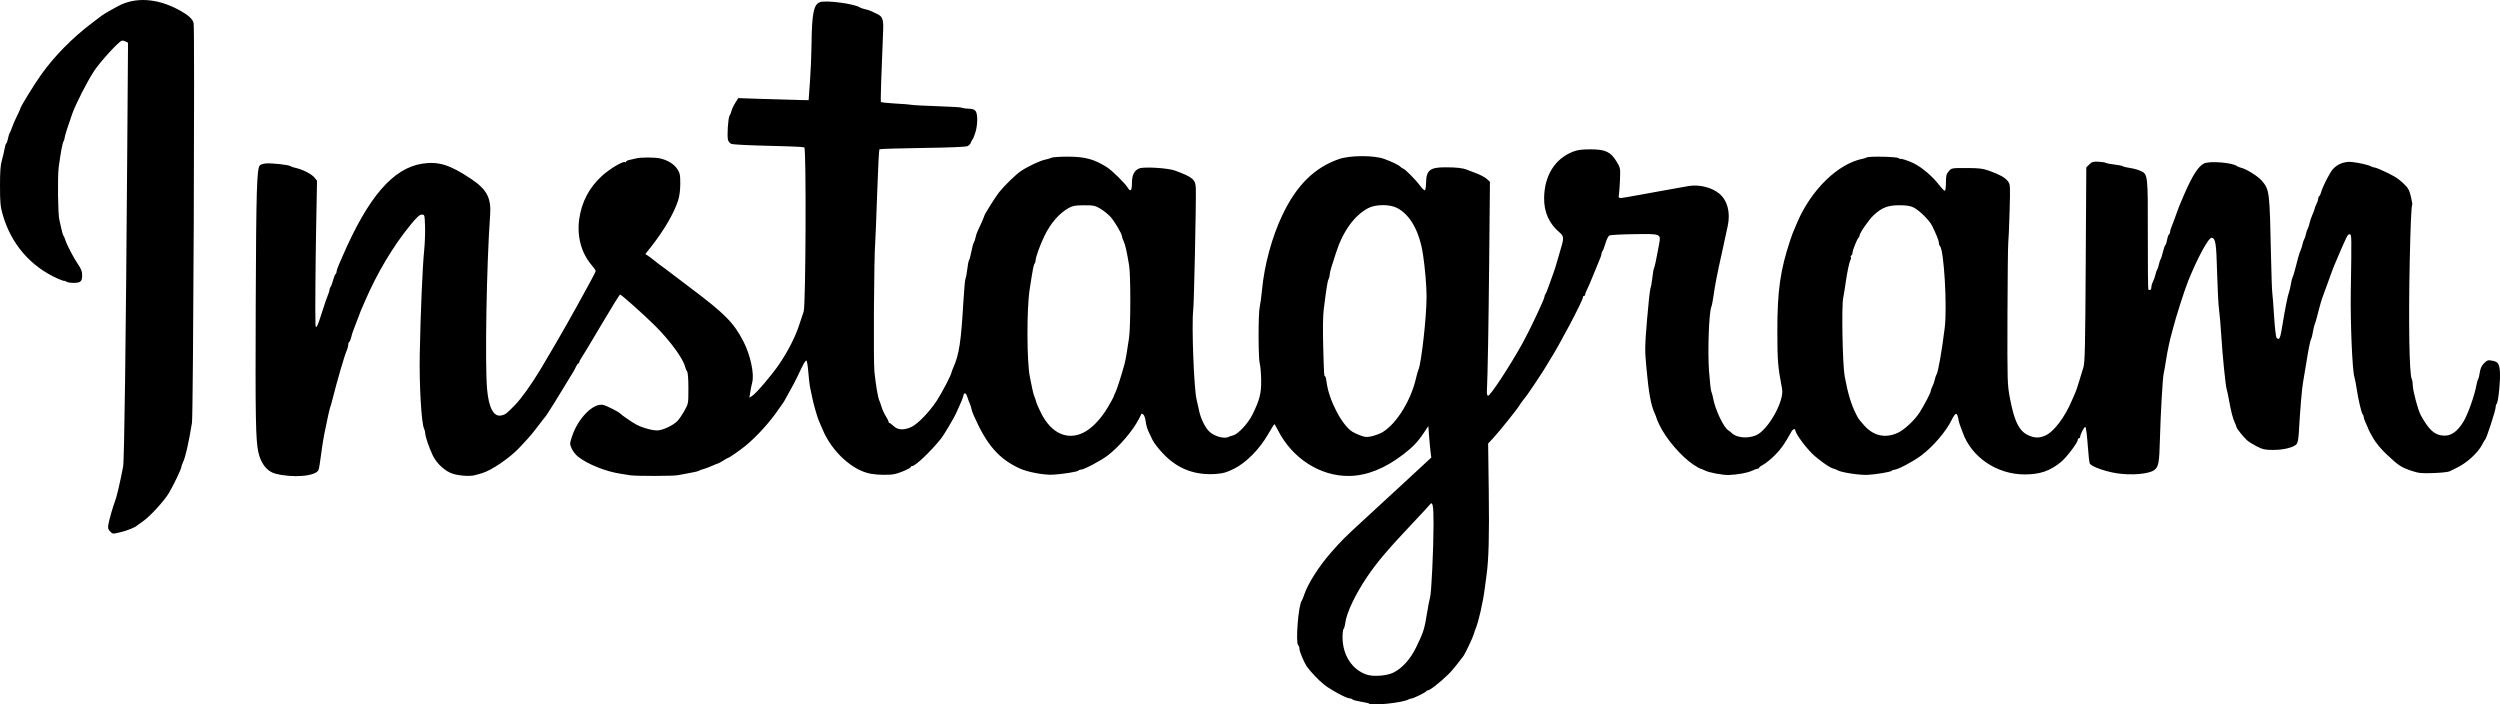 <?xml version="1.0" encoding="UTF-8" standalone="no"?>
<svg
   xmlns:dc="http://purl.org/dc/elements/1.1/"
   xmlns:cc="http://creativecommons.org/ns#"
   xmlns:rdf="http://www.w3.org/1999/02/22-rdf-syntax-ns#"
   xmlns:svg="http://www.w3.org/2000/svg"
   xmlns="http://www.w3.org/2000/svg"
   xmlns:sodipodi="http://sodipodi.sourceforge.net/DTD/sodipodi-0.dtd"
   xmlns:inkscape="http://www.inkscape.org/namespaces/inkscape"
   width="190mm"
   height="53.528mm"
   viewBox="0 0 190 53.528">
  <g id="layer1">
    <path
       style="fill:#000000;stroke-width:1"
       d="m 104.054,53.47 c -0.026,-0.026 -0.302,-0.088 -0.613,-0.138 -0.311,-0.05 -0.604,-0.128 -0.65,-0.174 -0.046,-0.046 -0.144,-0.084 -0.217,-0.084 -0.253,0 -1.437,-0.637 -1.949,-1.049 -0.425,-0.341 -0.984,-0.929 -1.322,-1.39 -0.06,-0.082 -0.299,-0.562 -0.331,-0.665 -0.008,-0.024 -0.06,-0.157 -0.117,-0.294 -0.057,-0.137 -0.103,-0.319 -0.103,-0.404 0,-0.085 -0.042,-0.196 -0.094,-0.248 -0.204,-0.204 0.022,-3.042 0.268,-3.356 0.038,-0.049 0.121,-0.248 0.183,-0.443 0.271,-0.843 1.141,-2.21 2.089,-3.282 0.763,-0.863 1.005,-1.105 2.214,-2.217 0.583,-0.537 1.3,-1.197 1.593,-1.468 0.743,-0.687 1.373,-1.267 1.686,-1.554 0.146,-0.134 0.676,-0.623 1.176,-1.087 l 0.91,-0.844 -0.052,-0.406 c -0.029,-0.223 -0.079,-0.762 -0.112,-1.197 l -0.059,-0.791 -0.32,0.481 c -0.478,0.72 -0.85,1.112 -1.597,1.683 -1.402,1.072 -2.769,1.614 -4.115,1.629 -2.196,0.026 -4.318,-1.341 -5.401,-3.479 -0.129,-0.254 -0.248,-0.461 -0.266,-0.461 -0.018,0 -0.247,0.368 -0.508,0.817 -0.654,1.123 -1.655,2.127 -2.579,2.585 -0.561,0.278 -0.809,0.348 -1.382,0.387 -1.566,0.107 -2.849,-0.375 -3.921,-1.475 -0.366,-0.375 -0.751,-0.86 -0.856,-1.077 -0.105,-0.217 -0.257,-0.534 -0.338,-0.705 -0.081,-0.171 -0.17,-0.5 -0.198,-0.731 -0.028,-0.231 -0.106,-0.467 -0.174,-0.523 -0.068,-0.056 -0.132,-0.086 -0.143,-0.067 -0.011,0.019 -0.1,0.193 -0.197,0.387 -0.449,0.891 -1.519,2.145 -2.39,2.799 -0.529,0.397 -1.787,1.062 -2.011,1.062 -0.086,0 -0.179,0.036 -0.206,0.079 -0.05,0.081 -1.199,0.265 -1.913,0.306 -0.676,0.039 -1.916,-0.19 -2.524,-0.466 -1.591,-0.721 -2.527,-1.796 -3.502,-4.017 -0.101,-0.229 -0.183,-0.462 -0.183,-0.519 0,-0.056 -0.054,-0.228 -0.12,-0.382 -0.066,-0.154 -0.156,-0.396 -0.2,-0.539 -0.093,-0.302 -0.24,-0.351 -0.288,-0.095 -0.032,0.174 -0.203,0.587 -0.57,1.375 -0.176,0.379 -0.926,1.64 -1.119,1.882 -0.793,0.994 -1.964,2.109 -2.215,2.109 -0.056,0 -0.102,0.032 -0.102,0.072 0,0.093 -0.79,0.438 -1.219,0.532 -0.394,0.086 -1.236,0.078 -1.796,-0.018 -1.394,-0.238 -2.954,-1.657 -3.669,-3.336 -0.135,-0.317 -0.28,-0.656 -0.322,-0.754 -0.112,-0.26 -0.423,-1.37 -0.485,-1.73 -0.029,-0.171 -0.093,-0.47 -0.141,-0.665 -0.048,-0.195 -0.116,-0.754 -0.152,-1.242 -0.037,-0.501 -0.103,-0.883 -0.153,-0.877 -0.092,0.01 -0.2,0.205 -0.661,1.187 -0.149,0.317 -0.41,0.816 -0.581,1.109 -0.17,0.293 -0.337,0.592 -0.37,0.665 -0.033,0.073 -0.123,0.218 -0.2,0.322 -0.077,0.104 -0.2,0.278 -0.273,0.387 -0.653,0.97 -1.671,2.097 -2.53,2.8 -0.44,0.36 -1.255,0.925 -1.334,0.925 -0.023,0 -0.191,0.094 -0.373,0.209 -0.182,0.115 -0.351,0.208 -0.375,0.208 -0.024,-6.23e-4 -0.242,0.086 -0.483,0.193 -0.241,0.107 -0.541,0.218 -0.665,0.248 -0.125,0.03 -0.267,0.083 -0.315,0.119 -0.049,0.036 -0.368,0.112 -0.71,0.17 -0.341,0.057 -0.741,0.132 -0.887,0.166 -0.308,0.072 -3.242,0.075 -3.636,0.005 -0.146,-0.026 -0.466,-0.077 -0.71,-0.113 -1.119,-0.164 -2.511,-0.721 -3.244,-1.299 -0.174,-0.137 -0.39,-0.411 -0.478,-0.608 -0.156,-0.346 -0.156,-0.376 -0.001,-0.868 0.449,-1.426 1.645,-2.643 2.411,-2.453 0.252,0.062 1.187,0.537 1.267,0.644 0.079,0.105 0.947,0.699 1.253,0.858 0.491,0.255 1.275,0.461 1.634,0.428 0.43,-0.039 1.175,-0.402 1.475,-0.72 0.128,-0.136 0.366,-0.486 0.529,-0.779 0.294,-0.528 0.297,-0.542 0.297,-1.694 0,-0.719 -0.038,-1.209 -0.099,-1.286 -0.054,-0.068 -0.125,-0.235 -0.158,-0.371 -0.145,-0.608 -1.149,-1.977 -2.262,-3.087 -0.84,-0.837 -2.577,-2.387 -2.676,-2.387 -0.034,0 -0.67,1.028 -1.412,2.284 -0.742,1.256 -1.425,2.392 -1.518,2.524 -0.093,0.132 -0.169,0.282 -0.169,0.333 0,0.051 -0.031,0.092 -0.069,0.092 -0.038,0 -0.117,0.11 -0.176,0.244 -0.059,0.134 -0.177,0.352 -0.263,0.484 -0.086,0.132 -0.354,0.571 -0.594,0.976 -0.42,0.707 -1.263,2.059 -1.398,2.244 -0.036,0.049 -0.178,0.228 -0.315,0.399 -0.137,0.171 -0.367,0.47 -0.51,0.665 -0.143,0.195 -0.416,0.523 -0.607,0.728 -0.191,0.205 -0.452,0.488 -0.58,0.627 -0.728,0.794 -2.176,1.784 -2.903,1.985 -0.178,0.049 -0.408,0.114 -0.512,0.143 -0.356,0.102 -1.164,0.054 -1.662,-0.099 -0.587,-0.18 -1.219,-0.749 -1.535,-1.381 -0.259,-0.518 -0.583,-1.461 -0.583,-1.699 0,-0.101 -0.037,-0.251 -0.081,-0.335 -0.207,-0.387 -0.381,-3.336 -0.335,-5.69 0.06,-3.109 0.21,-6.639 0.333,-7.849 0.054,-0.537 0.086,-1.375 0.069,-1.863 -0.029,-0.875 -0.033,-0.887 -0.248,-0.887 -0.167,0 -0.37,0.186 -0.871,0.798 -1.316,1.61 -2.52,3.632 -3.46,5.809 -0.095,0.22 -0.232,0.539 -0.306,0.71 -0.073,0.171 -0.203,0.51 -0.289,0.754 -0.085,0.244 -0.206,0.563 -0.268,0.71 -0.062,0.146 -0.14,0.395 -0.173,0.553 -0.033,0.158 -0.097,0.31 -0.142,0.338 -0.045,0.028 -0.082,0.132 -0.082,0.232 0,0.1 -0.057,0.307 -0.127,0.46 -0.154,0.338 -0.729,2.317 -1.062,3.65 -0.061,0.244 -0.135,0.503 -0.165,0.577 -0.057,0.139 -0.247,0.992 -0.473,2.129 -0.073,0.366 -0.184,1.084 -0.247,1.596 -0.063,0.512 -0.146,1.004 -0.185,1.093 -0.207,0.478 -1.944,0.624 -3.283,0.277 -0.626,-0.162 -1.102,-0.767 -1.289,-1.636 -0.202,-0.942 -0.232,-2.602 -0.198,-11.22 0.034,-8.693 0.082,-10.341 0.314,-10.572 0.067,-0.067 0.282,-0.134 0.478,-0.148 0.441,-0.033 1.729,0.112 1.849,0.207 0.049,0.039 0.223,0.099 0.387,0.134 0.523,0.112 1.225,0.469 1.431,0.727 l 0.199,0.25 -0.064,3.459 c -0.055,2.972 -0.081,6.614 -0.054,7.428 0.015,0.462 0.142,0.241 0.482,-0.843 0.188,-0.597 0.397,-1.212 0.466,-1.366 0.069,-0.154 0.125,-0.335 0.125,-0.404 0,-0.068 0.034,-0.162 0.076,-0.208 0.042,-0.046 0.127,-0.275 0.19,-0.508 0.063,-0.233 0.148,-0.445 0.19,-0.471 0.042,-0.026 0.077,-0.107 0.077,-0.18 0,-0.073 0.082,-0.32 0.182,-0.549 0.1,-0.229 0.217,-0.496 0.259,-0.594 1.954,-4.52 3.842,-6.717 6.068,-7.062 1.234,-0.191 2.117,0.085 3.735,1.172 1.18,0.792 1.518,1.442 1.424,2.742 -0.27,3.729 -0.402,11.292 -0.231,13.218 0.126,1.421 0.498,2.12 1.068,2.006 0.315,-0.063 0.389,-0.118 1.026,-0.767 0.493,-0.502 1.281,-1.598 1.941,-2.699 0.733,-1.223 1.633,-2.767 2.095,-3.598 0.258,-0.463 0.56,-1.002 0.671,-1.197 0.111,-0.195 0.298,-0.534 0.415,-0.754 0.117,-0.22 0.398,-0.733 0.625,-1.142 0.227,-0.408 0.412,-0.781 0.412,-0.828 0,-0.047 -0.14,-0.25 -0.311,-0.45 -0.781,-0.912 -1.122,-2.18 -0.939,-3.488 0.184,-1.312 0.755,-2.397 1.735,-3.293 0.568,-0.519 1.592,-1.131 1.74,-1.039 0.045,0.028 0.081,0.012 0.081,-0.034 0,-0.046 0.13,-0.109 0.288,-0.139 0.159,-0.03 0.388,-0.082 0.51,-0.116 0.302,-0.083 1.393,-0.082 1.774,0.002 0.576,0.127 1.069,0.426 1.314,0.797 0.212,0.32 0.238,0.444 0.238,1.12 0,0.502 -0.057,0.941 -0.169,1.292 -0.3,0.946 -1.072,2.27 -2.037,3.495 l -0.448,0.568 0.214,0.141 c 0.118,0.078 0.36,0.261 0.539,0.408 0.179,0.146 0.415,0.326 0.525,0.399 0.11,0.073 0.245,0.173 0.3,0.222 0.055,0.049 0.898,0.687 1.873,1.419 2.584,1.939 3.277,2.642 4.007,4.063 0.522,1.016 0.831,2.452 0.666,3.093 -0.054,0.21 -0.125,0.56 -0.157,0.778 l -0.059,0.395 0.21,-0.137 c 0.325,-0.212 1.534,-1.635 2.079,-2.446 0.674,-1.004 1.224,-2.091 1.502,-2.968 0.128,-0.406 0.279,-0.858 0.335,-1.004 0.158,-0.415 0.204,-12.459 0.047,-12.468 -0.064,-0.004 -0.189,-0.021 -0.277,-0.037 -0.089,-0.017 -1.262,-0.057 -2.607,-0.089 -1.345,-0.032 -2.538,-0.094 -2.652,-0.137 -0.114,-0.044 -0.233,-0.183 -0.266,-0.313 -0.079,-0.314 0.012,-1.698 0.121,-1.836 0.047,-0.06 0.113,-0.223 0.146,-0.361 0.033,-0.138 0.163,-0.414 0.288,-0.612 l 0.228,-0.361 1.919,0.065 c 1.056,0.036 2.259,0.071 2.673,0.078 l 0.754,0.013 0.103,-1.417 c 0.056,-0.779 0.109,-2.016 0.116,-2.747 0.025,-2.432 0.163,-3.123 0.657,-3.289 0.473,-0.16 2.659,0.136 3.026,0.409 0.049,0.036 0.227,0.096 0.396,0.132 0.169,0.036 0.369,0.099 0.443,0.139 0.075,0.04 0.283,0.138 0.462,0.218 0.405,0.18 0.497,0.425 0.462,1.239 -0.136,3.156 -0.206,5.392 -0.171,5.449 0.023,0.038 0.513,0.092 1.087,0.122 0.575,0.029 1.142,0.074 1.261,0.1 0.119,0.026 0.997,0.072 1.951,0.103 0.955,0.031 1.774,0.079 1.822,0.108 0.047,0.029 0.207,0.059 0.355,0.067 0.524,0.029 0.568,0.041 0.706,0.179 0.188,0.188 0.184,1.065 -0.009,1.662 -0.082,0.253 -0.176,0.48 -0.21,0.504 -0.034,0.024 -0.087,0.128 -0.119,0.23 -0.032,0.102 -0.147,0.229 -0.256,0.282 -0.126,0.062 -1.365,0.113 -3.421,0.141 -1.773,0.024 -3.25,0.07 -3.282,0.102 -0.032,0.032 -0.109,1.542 -0.17,3.355 -0.061,1.813 -0.128,3.476 -0.147,3.696 -0.095,1.062 -0.146,9.072 -0.063,9.845 0.113,1.055 0.262,1.942 0.365,2.173 0.043,0.098 0.127,0.337 0.187,0.532 0.06,0.195 0.202,0.504 0.317,0.686 0.114,0.182 0.208,0.372 0.208,0.421 0,0.05 0.03,0.091 0.067,0.091 0.037,2.73e-4 0.186,0.113 0.333,0.25 0.315,0.295 0.786,0.312 1.343,0.049 0.487,-0.23 1.381,-1.161 1.934,-2.012 0.404,-0.622 1.114,-1.997 1.114,-2.156 0,-0.028 0.056,-0.177 0.125,-0.331 0.444,-0.994 0.593,-1.959 0.766,-4.975 0.053,-0.924 0.129,-1.742 0.168,-1.818 0.039,-0.076 0.099,-0.397 0.134,-0.714 0.035,-0.317 0.094,-0.616 0.132,-0.665 0.038,-0.049 0.119,-0.349 0.179,-0.666 0.06,-0.317 0.141,-0.616 0.18,-0.665 0.039,-0.049 0.1,-0.227 0.136,-0.396 0.036,-0.169 0.099,-0.369 0.14,-0.443 0.103,-0.19 0.524,-1.153 0.524,-1.2 0,-0.092 0.854,-1.453 1.121,-1.787 0.43,-0.537 1.265,-1.348 1.673,-1.624 0.495,-0.336 1.457,-0.788 1.822,-0.858 0.168,-0.032 0.383,-0.097 0.476,-0.145 0.093,-0.048 0.652,-0.086 1.242,-0.085 1.325,0.003 2.002,0.184 2.977,0.797 0.387,0.243 1.389,1.226 1.582,1.551 0.216,0.365 0.327,0.247 0.327,-0.345 0,-0.604 0.181,-0.962 0.559,-1.11 0.365,-0.143 2.185,-0.03 2.723,0.168 1.351,0.499 1.561,0.682 1.575,1.366 0.025,1.195 -0.136,8.696 -0.197,9.21 -0.133,1.118 0.053,6.058 0.257,6.829 0.045,0.171 0.129,0.546 0.186,0.833 0.112,0.562 0.418,1.208 0.733,1.549 0.365,0.395 1.192,0.635 1.526,0.443 0.049,-0.028 0.198,-0.077 0.332,-0.109 0.372,-0.089 1.139,-0.916 1.467,-1.582 0.551,-1.12 0.676,-1.616 0.661,-2.622 -0.008,-0.502 -0.055,-1.06 -0.106,-1.242 -0.117,-0.42 -0.121,-3.796 -0.005,-4.297 0.048,-0.208 0.124,-0.777 0.17,-1.265 0.181,-1.947 0.763,-4.087 1.568,-5.767 1.079,-2.252 2.44,-3.59 4.302,-4.229 0.829,-0.284 2.64,-0.29 3.408,-0.011 0.637,0.232 1.11,0.463 1.27,0.622 0.064,0.064 0.145,0.116 0.178,0.116 0.111,0 0.944,0.835 1.258,1.261 0.17,0.23 0.347,0.407 0.394,0.393 0.047,-0.014 0.089,-0.262 0.094,-0.551 0.016,-0.971 0.283,-1.194 1.439,-1.199 0.819,-0.004 1.35,0.054 1.664,0.182 0.098,0.04 0.428,0.166 0.733,0.281 0.306,0.115 0.66,0.306 0.788,0.424 l 0.232,0.215 -0.057,5.995 c -0.048,4.973 -0.11,8.533 -0.176,9.978 -0.007,0.142 0.031,0.273 0.084,0.291 0.147,0.05 1.653,-2.242 2.632,-4.007 0.545,-0.983 1.663,-3.353 1.663,-3.525 0,-0.066 0.034,-0.158 0.074,-0.204 0.041,-0.046 0.184,-0.404 0.318,-0.794 0.134,-0.39 0.277,-0.789 0.319,-0.887 0.041,-0.098 0.159,-0.477 0.262,-0.843 0.103,-0.366 0.246,-0.859 0.317,-1.097 0.186,-0.622 0.163,-0.801 -0.134,-1.047 -0.801,-0.663 -1.201,-1.557 -1.185,-2.646 0.024,-1.692 0.829,-2.974 2.202,-3.508 0.334,-0.13 0.663,-0.173 1.33,-0.173 1.126,0 1.532,0.192 1.977,0.933 0.288,0.479 0.292,0.5 0.257,1.373 -0.019,0.488 -0.055,0.997 -0.081,1.131 -0.054,0.288 -0.008,0.305 0.551,0.205 0.171,-0.031 0.65,-0.116 1.064,-0.189 0.415,-0.073 1.053,-0.19 1.419,-0.259 0.632,-0.119 1.043,-0.192 2.262,-0.405 0.793,-0.138 1.776,0.106 2.339,0.581 0.613,0.517 0.85,1.425 0.637,2.439 -0.204,0.97 -0.352,1.653 -0.49,2.262 -0.285,1.252 -0.493,2.323 -0.586,3.016 -0.052,0.39 -0.13,0.789 -0.173,0.887 -0.178,0.405 -0.285,3.335 -0.178,4.831 0.058,0.802 0.136,1.52 0.175,1.595 0.039,0.075 0.099,0.297 0.134,0.492 0.157,0.879 0.807,2.255 1.164,2.463 0.065,0.038 0.173,0.124 0.242,0.193 0.374,0.374 1.205,0.458 1.854,0.187 0.913,-0.381 2.164,-2.602 1.987,-3.526 -0.319,-1.667 -0.358,-2.145 -0.36,-4.373 -0.002,-3.098 0.218,-4.647 0.989,-6.962 0.147,-0.44 0.17,-0.498 0.526,-1.33 1.067,-2.489 3.111,-4.47 4.986,-4.831 0.105,-0.02 0.233,-0.063 0.285,-0.095 0.174,-0.107 2.3,-0.062 2.438,0.052 0.071,0.059 0.128,0.084 0.128,0.055 0,-0.057 0.634,0.149 0.976,0.318 0.702,0.346 1.472,1.012 2.066,1.784 0.136,0.177 0.286,0.322 0.333,0.322 0.047,0 0.085,-0.277 0.085,-0.616 0,-0.524 0.032,-0.653 0.214,-0.865 0.214,-0.249 0.215,-0.249 1.353,-0.247 0.956,9.74e-4 1.228,0.034 1.703,0.203 0.81,0.289 1.209,0.51 1.432,0.791 0.192,0.243 0.194,0.277 0.138,2.286 -0.031,1.122 -0.077,2.2 -0.102,2.395 -0.025,0.195 -0.052,2.69 -0.061,5.543 -0.014,5.03 -0.009,5.221 0.184,6.253 0.354,1.897 0.748,2.626 1.574,2.91 0.42,0.144 0.687,0.133 1.112,-0.048 0.649,-0.276 1.497,-1.397 2.032,-2.684 0.101,-0.244 0.215,-0.503 0.254,-0.577 0.038,-0.073 0.16,-0.432 0.271,-0.798 0.111,-0.366 0.263,-0.865 0.339,-1.109 0.119,-0.382 0.144,-1.467 0.181,-7.827 l 0.043,-7.383 0.228,-0.228 c 0.192,-0.192 0.298,-0.225 0.676,-0.208 0.246,0.011 0.513,0.052 0.593,0.092 0.08,0.04 0.379,0.097 0.665,0.127 0.286,0.03 0.56,0.086 0.609,0.124 0.049,0.038 0.288,0.097 0.532,0.131 0.244,0.034 0.592,0.126 0.774,0.205 0.613,0.265 0.607,0.216 0.599,4.874 -0.004,2.283 0.015,4.16 0.042,4.172 0.144,0.065 0.227,6.23e-4 0.227,-0.177 0,-0.11 0.056,-0.307 0.125,-0.437 0.068,-0.131 0.152,-0.37 0.187,-0.532 0.035,-0.162 0.094,-0.334 0.131,-0.383 0.037,-0.049 0.097,-0.228 0.133,-0.399 0.036,-0.171 0.095,-0.35 0.132,-0.399 0.037,-0.049 0.116,-0.298 0.176,-0.555 0.06,-0.256 0.142,-0.486 0.181,-0.51 0.04,-0.025 0.099,-0.204 0.132,-0.398 0.033,-0.195 0.096,-0.376 0.141,-0.404 0.044,-0.028 0.081,-0.112 0.081,-0.187 0,-0.075 0.055,-0.262 0.122,-0.416 0.067,-0.154 0.212,-0.539 0.321,-0.856 0.174,-0.505 0.282,-0.777 0.619,-1.552 0.642,-1.479 1.092,-2.182 1.528,-2.388 0.432,-0.204 2.159,-0.064 2.501,0.203 0.054,0.042 0.206,0.102 0.338,0.134 0.383,0.092 1.272,0.649 1.537,0.963 0.599,0.712 0.603,0.742 0.71,5.789 0.029,1.366 0.072,2.603 0.096,2.75 0.024,0.146 0.086,0.945 0.137,1.774 0.051,0.829 0.134,1.558 0.183,1.619 0.213,0.265 0.288,0.098 0.468,-1.042 0.17,-1.079 0.382,-2.137 0.48,-2.395 0.046,-0.122 0.112,-0.4 0.145,-0.617 0.033,-0.218 0.093,-0.457 0.132,-0.532 0.039,-0.075 0.112,-0.296 0.16,-0.491 0.226,-0.905 0.376,-1.43 0.446,-1.555 0.042,-0.075 0.105,-0.274 0.142,-0.443 0.036,-0.169 0.097,-0.347 0.134,-0.396 0.037,-0.049 0.097,-0.228 0.133,-0.399 0.036,-0.171 0.096,-0.35 0.133,-0.399 0.037,-0.049 0.097,-0.228 0.133,-0.399 0.035,-0.171 0.14,-0.478 0.232,-0.683 0.092,-0.205 0.167,-0.41 0.167,-0.455 0,-0.046 0.06,-0.198 0.132,-0.337 0.073,-0.14 0.133,-0.322 0.133,-0.404 0,-0.082 0.036,-0.172 0.079,-0.199 0.043,-0.027 0.104,-0.151 0.136,-0.275 0.106,-0.423 0.657,-1.504 0.91,-1.786 0.346,-0.385 0.893,-0.591 1.423,-0.536 0.531,0.055 1.262,0.22 1.465,0.332 0.085,0.047 0.198,0.085 0.253,0.085 0.054,0 0.244,0.065 0.422,0.144 0.983,0.437 1.343,0.649 1.753,1.034 0.393,0.369 0.473,0.504 0.598,1.009 0.079,0.321 0.126,0.611 0.105,0.646 -0.063,0.102 -0.129,1.572 -0.184,4.13 -0.103,4.725 -0.037,8.752 0.148,9.107 0.043,0.082 0.078,0.287 0.078,0.456 0,0.422 0.401,1.931 0.614,2.31 0.587,1.045 0.959,1.415 1.53,1.521 0.674,0.125 1.211,-0.206 1.725,-1.065 0.328,-0.548 0.837,-1.99 0.97,-2.75 0.034,-0.195 0.092,-0.395 0.128,-0.443 0.036,-0.049 0.094,-0.285 0.129,-0.524 0.045,-0.311 0.138,-0.511 0.324,-0.697 0.228,-0.228 0.303,-0.253 0.591,-0.201 0.462,0.084 0.56,0.214 0.615,0.82 0.054,0.594 -0.12,2.331 -0.247,2.461 -0.045,0.046 -0.082,0.175 -0.082,0.286 0,0.217 -0.692,2.349 -0.786,2.423 -0.031,0.024 -0.135,0.199 -0.232,0.388 -0.323,0.635 -1.181,1.415 -1.953,1.778 -0.195,0.092 -0.435,0.209 -0.532,0.262 -0.098,0.052 -0.65,0.111 -1.227,0.13 -0.912,0.03 -1.127,0.008 -1.641,-0.165 -0.821,-0.277 -0.984,-0.385 -1.935,-1.278 -0.404,-0.379 -0.792,-0.851 -1.009,-1.227 -0.194,-0.336 -0.354,-0.638 -0.356,-0.67 -0.002,-0.032 -0.08,-0.218 -0.174,-0.414 -0.094,-0.195 -0.173,-0.417 -0.174,-0.492 -0.002,-0.076 -0.04,-0.175 -0.085,-0.222 -0.095,-0.097 -0.34,-1.152 -0.464,-1.991 -0.047,-0.317 -0.121,-0.696 -0.165,-0.843 -0.159,-0.529 -0.309,-4.093 -0.273,-6.475 0.067,-4.331 0.067,-4.34 -0.081,-4.368 -0.154,-0.029 -0.194,0.051 -1.197,2.417 -0.062,0.146 -0.261,0.685 -0.442,1.197 -0.181,0.512 -0.363,1.011 -0.406,1.109 -0.042,0.098 -0.125,0.357 -0.184,0.577 -0.059,0.22 -0.119,0.439 -0.133,0.488 -0.014,0.049 -0.071,0.268 -0.126,0.488 -0.055,0.22 -0.134,0.479 -0.176,0.577 -0.042,0.098 -0.103,0.355 -0.136,0.573 -0.033,0.218 -0.093,0.457 -0.134,0.532 -0.08,0.148 -0.2,0.753 -0.396,1.999 -0.069,0.439 -0.167,1.018 -0.217,1.286 -0.086,0.458 -0.225,2.11 -0.32,3.811 -0.027,0.488 -0.088,0.802 -0.174,0.896 -0.225,0.248 -0.986,0.437 -1.764,0.437 -0.636,0 -0.797,-0.034 -1.254,-0.267 -0.288,-0.147 -0.624,-0.357 -0.746,-0.466 -0.26,-0.234 -0.798,-0.905 -0.798,-0.996 0,-0.034 -0.059,-0.188 -0.13,-0.342 -0.156,-0.335 -0.287,-0.847 -0.447,-1.743 -0.065,-0.366 -0.142,-0.725 -0.171,-0.798 -0.08,-0.205 -0.316,-2.546 -0.411,-4.08 -0.047,-0.756 -0.124,-1.654 -0.172,-1.996 -0.048,-0.341 -0.113,-1.608 -0.146,-2.816 -0.06,-2.21 -0.115,-2.566 -0.404,-2.621 -0.234,-0.045 -1.08,1.507 -1.802,3.308 -0.282,0.704 -0.958,2.825 -1.158,3.636 -0.036,0.146 -0.078,0.306 -0.094,0.355 -0.115,0.364 -0.328,1.375 -0.429,2.04 -0.067,0.439 -0.144,0.878 -0.172,0.976 -0.074,0.264 -0.238,3.137 -0.286,5.011 -0.046,1.785 -0.103,2.091 -0.436,2.333 -0.418,0.304 -1.764,0.413 -2.879,0.234 -0.88,-0.142 -1.865,-0.498 -2.014,-0.729 -0.039,-0.06 -0.11,-0.704 -0.159,-1.432 -0.049,-0.733 -0.129,-1.337 -0.179,-1.353 -0.085,-0.028 -0.398,0.579 -0.398,0.77 0,0.048 -0.04,0.088 -0.089,0.088 -0.049,0 -0.089,0.054 -0.089,0.119 0,0.213 -0.852,1.339 -1.278,1.687 -0.833,0.683 -1.594,0.943 -2.758,0.943 -2.112,0 -4.042,-1.306 -4.708,-3.185 -0.079,-0.224 -0.177,-0.487 -0.217,-0.584 -0.04,-0.098 -0.098,-0.327 -0.128,-0.51 -0.03,-0.183 -0.103,-0.331 -0.162,-0.329 -0.059,0.002 -0.207,0.208 -0.329,0.459 -0.433,0.89 -1.409,2.029 -2.329,2.719 -0.608,0.456 -1.786,1.076 -2.043,1.076 -0.077,0 -0.162,0.035 -0.189,0.078 -0.051,0.083 -1.166,0.272 -1.825,0.309 -0.569,0.032 -1.95,-0.173 -2.263,-0.336 -0.146,-0.076 -0.293,-0.138 -0.327,-0.139 -0.206,-0.002 -1.208,-0.708 -1.67,-1.177 -0.557,-0.565 -1.24,-1.521 -1.24,-1.735 0,-0.147 -0.183,-0.095 -0.281,0.078 -0.552,0.987 -0.8,1.342 -1.26,1.802 -0.299,0.299 -0.693,0.622 -0.876,0.719 -0.183,0.096 -0.333,0.206 -0.333,0.244 0,0.038 -0.042,0.069 -0.094,0.069 -0.051,0 -0.261,0.076 -0.466,0.169 -0.354,0.161 -1.073,0.291 -1.747,0.316 -0.456,0.017 -1.512,-0.183 -1.818,-0.344 -0.146,-0.077 -0.299,-0.14 -0.34,-0.14 -0.041,-2.63e-4 -0.28,-0.138 -0.532,-0.305 -0.93,-0.618 -2.099,-1.988 -2.593,-3.038 -0.119,-0.253 -0.216,-0.486 -0.216,-0.519 0,-0.032 -0.059,-0.185 -0.13,-0.338 -0.282,-0.607 -0.452,-1.532 -0.624,-3.393 -0.133,-1.446 -0.131,-1.621 0.042,-3.725 0.1,-1.214 0.218,-2.291 0.261,-2.393 0.043,-0.102 0.107,-0.461 0.143,-0.798 0.035,-0.337 0.089,-0.653 0.119,-0.702 0.055,-0.087 0.186,-0.703 0.383,-1.792 0.156,-0.861 0.194,-0.844 -1.875,-0.816 -0.954,0.013 -1.803,0.057 -1.888,0.099 -0.085,0.042 -0.218,0.3 -0.298,0.583 -0.08,0.279 -0.18,0.546 -0.224,0.592 -0.043,0.046 -0.079,0.14 -0.079,0.208 0,0.068 -0.057,0.25 -0.126,0.404 -0.07,0.154 -0.285,0.679 -0.48,1.166 -0.194,0.488 -0.417,1.007 -0.494,1.153 -0.077,0.146 -0.141,0.316 -0.141,0.377 0,0.061 -0.041,0.111 -0.089,0.111 -0.049,0 -0.089,0.055 -0.089,0.122 0,0.238 -1.846,3.733 -2.505,4.742 -0.085,0.13 -0.185,0.296 -0.222,0.369 -0.077,0.153 -0.395,0.645 -1.03,1.596 -0.383,0.574 -0.579,0.845 -0.929,1.287 -0.039,0.049 -0.108,0.154 -0.154,0.232 -0.164,0.281 -1.523,1.971 -1.989,2.472 l -0.371,0.399 0.049,3.681 c 0.044,3.307 -0.004,5.12 -0.167,6.297 -0.03,0.22 -0.091,0.678 -0.136,1.02 -0.145,1.123 -0.473,2.557 -0.708,3.104 -0.042,0.098 -0.102,0.277 -0.133,0.399 -0.056,0.221 -0.648,1.472 -0.776,1.641 -0.639,0.842 -0.87,1.121 -1.176,1.419 -0.637,0.621 -1.378,1.197 -1.539,1.197 -0.047,0 -0.098,0.03 -0.114,0.067 -0.038,0.086 -0.99,0.554 -1.126,0.554 -0.057,0 -0.173,0.038 -0.257,0.085 -0.426,0.234 -2.794,0.483 -2.966,0.311 z m 1.835,-2.347 c 0.668,-0.324 1.3,-1.023 1.735,-1.921 0.58,-1.197 0.63,-1.358 0.852,-2.736 0.07,-0.439 0.165,-0.918 0.21,-1.064 0.104,-0.336 0.262,-3.712 0.263,-5.605 8.8e-4,-1.445 -0.066,-1.751 -0.308,-1.419 -0.058,0.079 -0.645,0.714 -1.304,1.41 -1.825,1.928 -2.675,2.929 -3.421,4.029 -0.891,1.315 -1.57,2.736 -1.671,3.499 -0.032,0.242 -0.093,0.461 -0.135,0.487 -0.042,0.026 -0.077,0.307 -0.077,0.624 0,1.359 0.723,2.475 1.844,2.848 0.502,0.167 1.51,0.09 2.013,-0.153 z m -0.759,-18.313 c 1.055,-0.67 2.136,-2.453 2.502,-4.127 0.048,-0.22 0.123,-0.479 0.167,-0.577 0.224,-0.499 0.62,-4.036 0.62,-5.543 0,-0.81 -0.113,-2.168 -0.267,-3.193 -0.266,-1.774 -0.964,-3.036 -1.969,-3.562 -0.568,-0.297 -1.644,-0.29 -2.212,0.015 -1.058,0.568 -1.925,1.779 -2.443,3.414 -0.124,0.39 -0.28,0.881 -0.348,1.09 -0.068,0.209 -0.123,0.459 -0.123,0.556 0,0.096 -0.038,0.245 -0.085,0.33 -0.082,0.147 -0.163,0.661 -0.371,2.327 -0.058,0.462 -0.073,1.527 -0.039,2.75 0.061,2.226 0.066,2.306 0.147,2.306 0.032,0 0.084,0.21 0.115,0.466 0.166,1.34 1.172,3.265 1.962,3.755 0.146,0.091 0.446,0.226 0.665,0.301 0.346,0.118 0.463,0.121 0.881,0.016 0.265,-0.066 0.624,-0.211 0.798,-0.322 z m -22.793,0.072 c 0.647,-0.322 1.326,-1.029 1.862,-1.936 0.247,-0.418 0.449,-0.789 0.45,-0.824 0,-0.035 0.055,-0.168 0.121,-0.295 0.108,-0.208 0.462,-1.306 0.683,-2.12 0.094,-0.348 0.216,-1.048 0.356,-2.04 0.124,-0.881 0.126,-4.768 0.003,-5.499 -0.188,-1.118 -0.287,-1.555 -0.414,-1.832 -0.071,-0.154 -0.128,-0.321 -0.128,-0.371 0,-0.201 -0.591,-1.193 -0.906,-1.521 -0.184,-0.192 -0.525,-0.46 -0.757,-0.596 -0.379,-0.223 -0.504,-0.248 -1.22,-0.246 -0.655,0.002 -0.862,0.037 -1.153,0.198 -0.725,0.401 -1.371,1.141 -1.851,2.119 -0.333,0.679 -0.677,1.633 -0.677,1.876 0,0.088 -0.035,0.197 -0.078,0.244 -0.072,0.077 -0.142,0.445 -0.376,1.969 -0.228,1.484 -0.218,5.485 0.017,6.629 0.05,0.244 0.13,0.643 0.179,0.887 0.048,0.244 0.124,0.523 0.168,0.621 0.044,0.098 0.105,0.277 0.135,0.399 0.03,0.122 0.202,0.515 0.383,0.873 0.762,1.513 1.985,2.071 3.205,1.463 z m 61.898,0.014 c 0.501,-0.233 1.294,-0.978 1.662,-1.561 0.363,-0.576 0.837,-1.484 0.837,-1.606 0,-0.063 0.056,-0.222 0.125,-0.353 0.068,-0.131 0.152,-0.37 0.187,-0.532 0.035,-0.162 0.093,-0.334 0.131,-0.383 0.119,-0.156 0.408,-1.803 0.622,-3.548 0.195,-1.594 -0.054,-5.898 -0.359,-6.204 -0.046,-0.047 -0.085,-0.159 -0.085,-0.249 0,-0.158 -0.199,-0.66 -0.515,-1.301 -0.204,-0.413 -0.973,-1.176 -1.398,-1.386 -0.262,-0.13 -0.535,-0.172 -1.102,-0.173 -0.861,-5.35e-4 -1.325,0.18 -1.942,0.755 -0.369,0.344 -1.074,1.366 -1.074,1.557 0,0.062 -0.03,0.125 -0.067,0.141 -0.09,0.04 -0.466,0.972 -0.466,1.157 0,0.082 -0.041,0.173 -0.09,0.204 -0.05,0.031 -0.067,0.093 -0.039,0.138 0.028,0.045 0.019,0.132 -0.021,0.193 -0.091,0.141 -0.268,0.983 -0.386,1.84 -0.051,0.366 -0.128,0.845 -0.173,1.064 -0.131,0.646 -0.048,5.062 0.112,5.942 0.228,1.251 0.482,2.105 0.844,2.836 0.198,0.4 0.21,0.418 0.64,0.905 0.706,0.801 1.614,1 2.557,0.561 z M 8.363,40.383 c -0.148,-0.148 -0.174,-0.252 -0.131,-0.51 0.057,-0.339 0.369,-1.437 0.495,-1.743 0.136,-0.333 0.366,-1.305 0.629,-2.661 0.092,-0.474 0.207,-9.188 0.31,-23.427 l 0.064,-8.792 -0.185,-0.099 c -0.102,-0.054 -0.238,-0.079 -0.302,-0.054 -0.26,0.1 -1.62,1.59 -2.08,2.279 -0.497,0.744 -1.411,2.53 -1.671,3.263 -0.338,0.954 -0.579,1.717 -0.579,1.831 0,0.068 -0.039,0.192 -0.086,0.277 -0.089,0.158 -0.208,0.802 -0.367,1.972 -0.094,0.696 -0.057,3.608 0.051,3.991 0.034,0.122 0.103,0.421 0.151,0.665 0.049,0.244 0.12,0.483 0.159,0.532 0.038,0.049 0.1,0.188 0.136,0.31 0.109,0.367 0.635,1.378 0.971,1.867 0.238,0.346 0.316,0.55 0.316,0.83 0,0.482 -0.116,0.584 -0.665,0.584 -0.249,0 -0.5,-0.048 -0.559,-0.106 -0.059,-0.059 -0.106,-0.079 -0.106,-0.045 0,0.033 -0.224,-0.038 -0.497,-0.159 C 2.328,20.266 0.845,18.547 0.205,16.311 0.03,15.701 0.001,15.395 2.2887473e-5,14.138 -0.001,13.05 0.035,12.549 0.141,12.186 c 0.079,-0.268 0.17,-0.657 0.203,-0.864 0.033,-0.207 0.092,-0.396 0.131,-0.42 0.039,-0.024 0.099,-0.194 0.133,-0.377 0.034,-0.183 0.093,-0.373 0.132,-0.422 0.038,-0.049 0.118,-0.24 0.177,-0.425 0.06,-0.185 0.224,-0.564 0.365,-0.843 0.141,-0.279 0.257,-0.536 0.258,-0.572 0.002,-0.131 1.094,-1.906 1.624,-2.64 1.009,-1.397 2.333,-2.74 3.787,-3.842 0.366,-0.277 0.705,-0.536 0.754,-0.575 0.176,-0.141 1.223,-0.735 1.539,-0.873 1.325,-0.577 2.906,-0.399 4.508,0.507 0.585,0.331 0.89,0.62 0.963,0.91 0.097,0.386 -0.025,29.785 -0.126,30.392 -0.269,1.614 -0.486,2.567 -0.68,2.985 -0.071,0.154 -0.13,0.322 -0.13,0.375 0,0.14 -0.569,1.332 -0.93,1.947 -0.365,0.623 -1.465,1.821 -2.013,2.193 -0.211,0.143 -0.403,0.28 -0.427,0.305 -0.131,0.131 -0.735,0.377 -1.2,0.488 -0.676,0.161 -0.631,0.164 -0.848,-0.053 z"
       id="path56" />
  </g>
</svg>